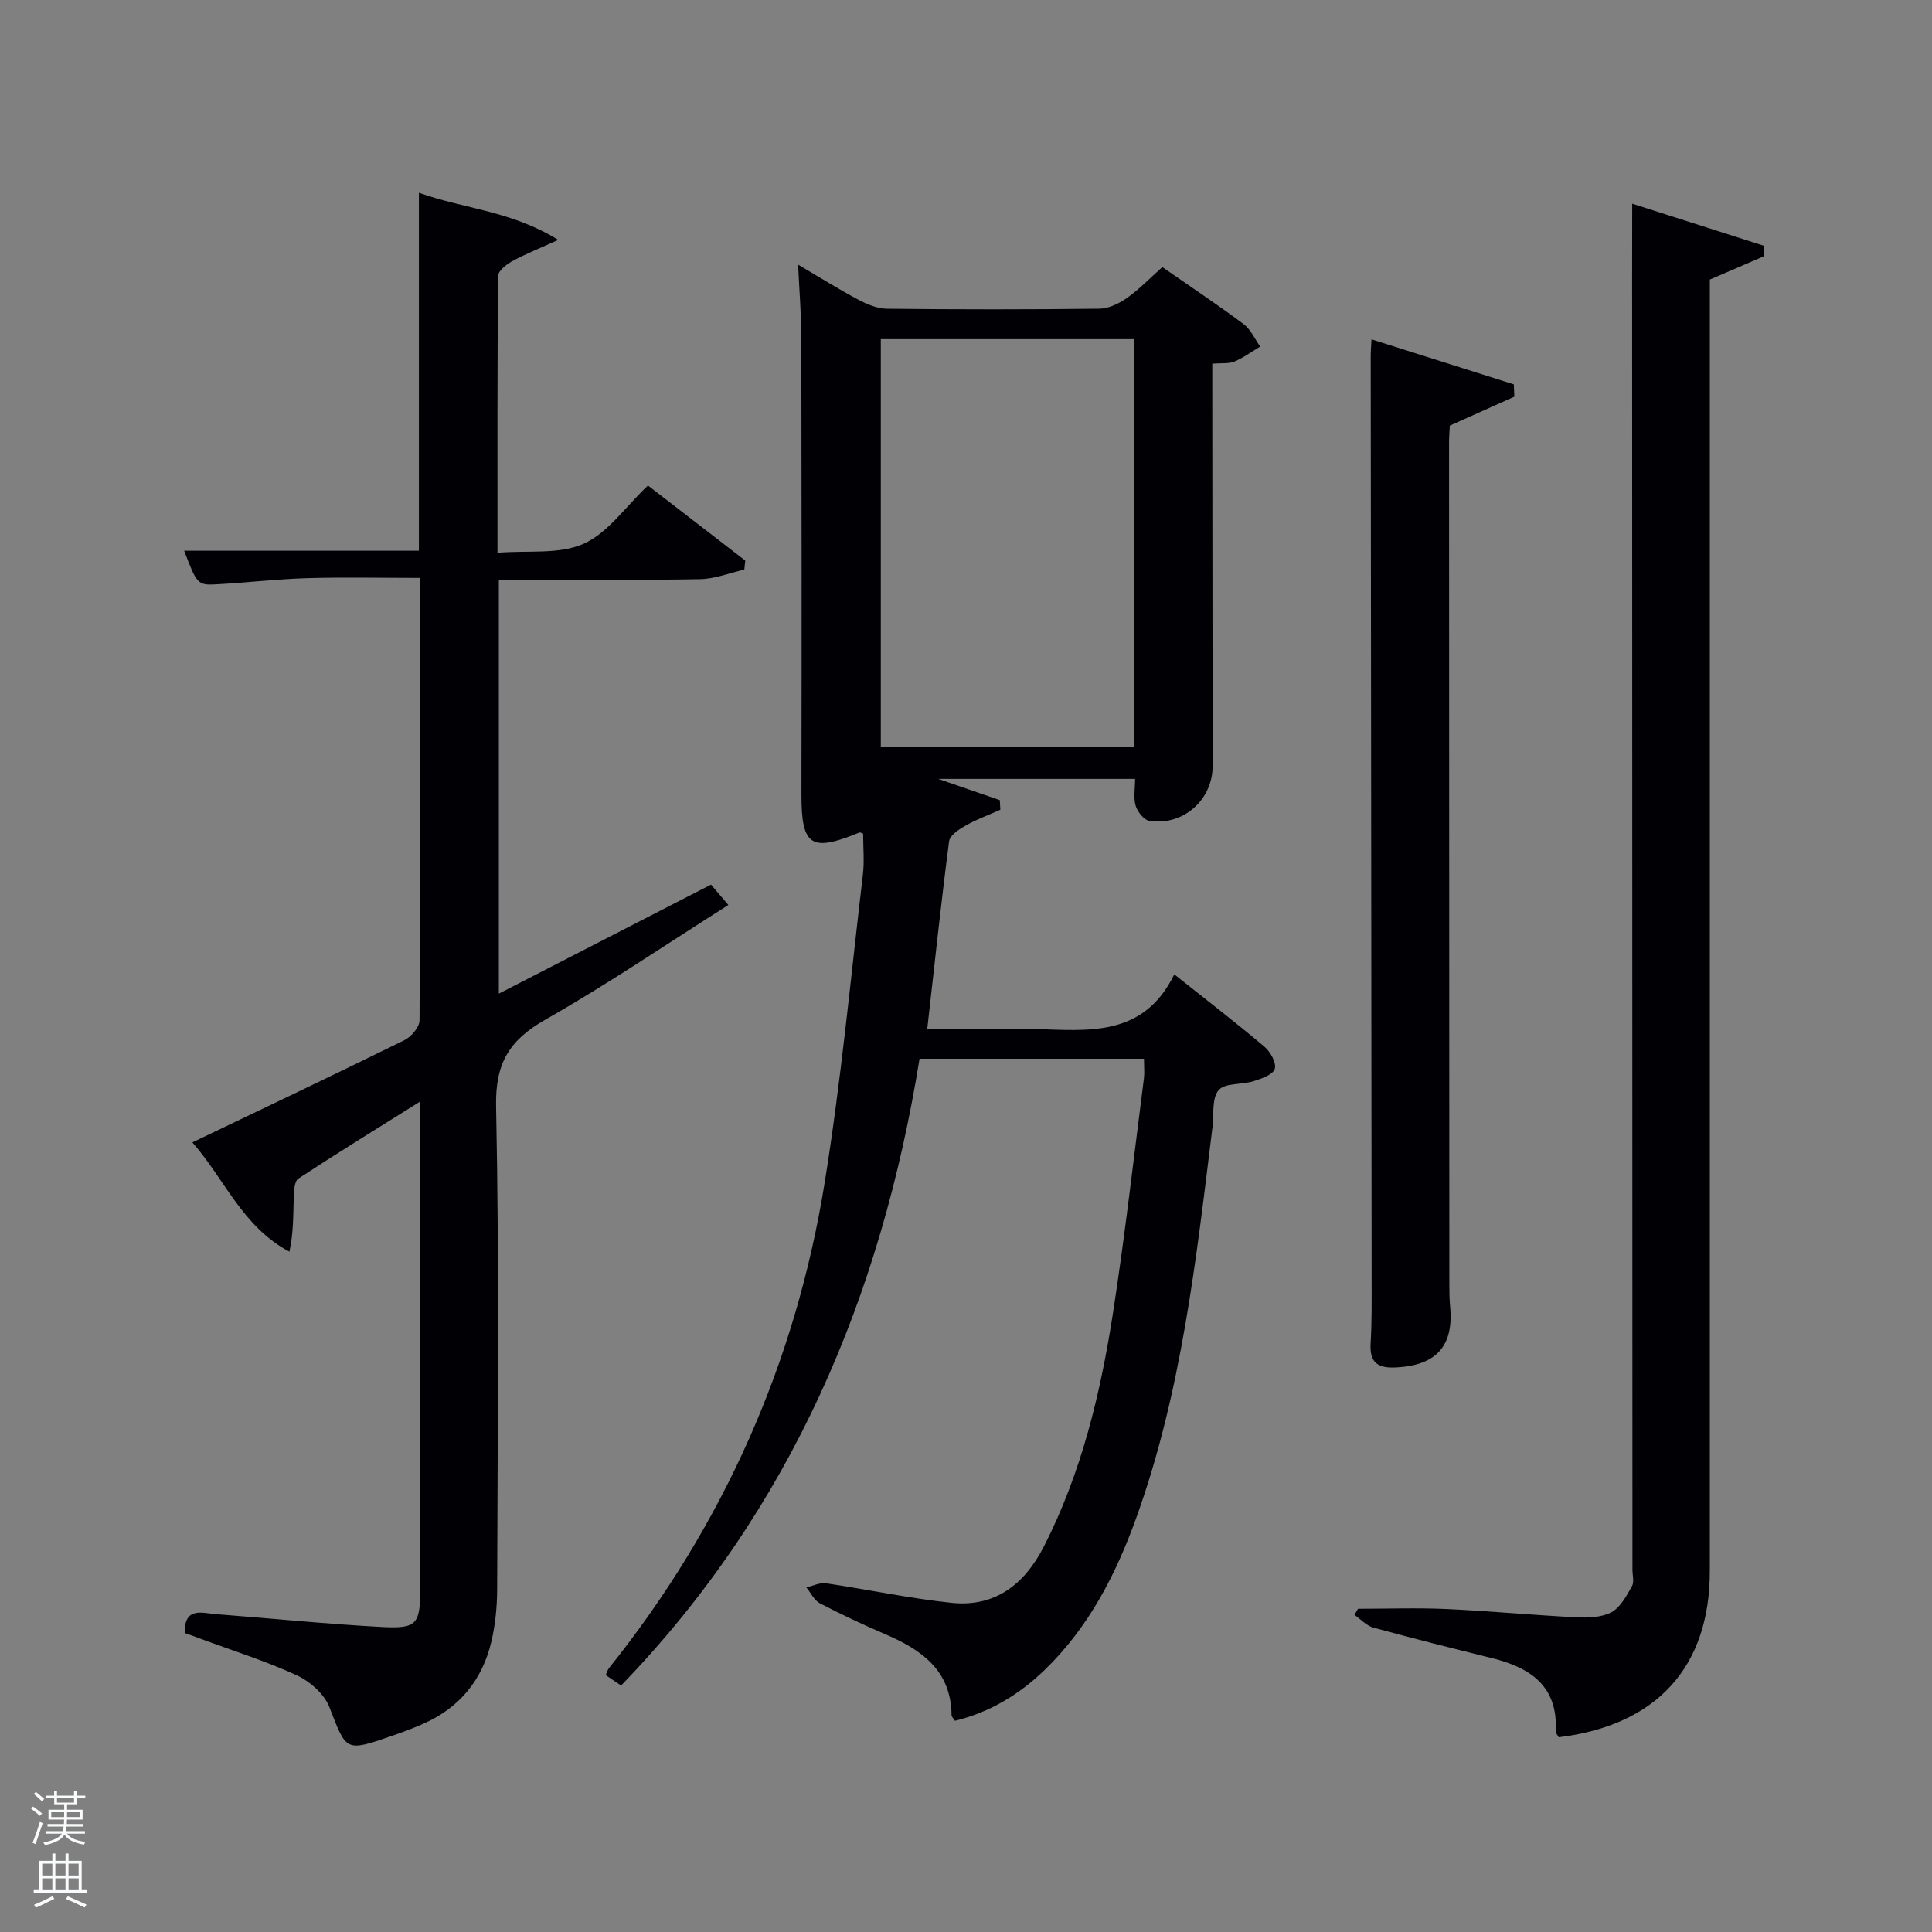 <svg enable-background="new 0 0 400 400" viewBox="0 0 400 400" xmlns="http://www.w3.org/2000/svg"><rect x="0" y="0" width="400" height="400" fill="#808080" stroke="none"/><path d="m6.44 374.46.42-.45c.65.47 1.27.95 1.85 1.44l-.45.49c-.65-.56-1.25-1.06-1.82-1.48m.93 7.33-.63-.26c.55-1.36 1.05-2.8 1.52-4.33.19.1.38.19.59.27-.46 1.29-.95 2.73-1.48 4.32m-.38-10.38.44-.42c.43.34 1.01.82 1.74 1.44l-.49.49c-.53-.51-1.09-1.01-1.69-1.51m2.5.35h1.72v-1.04h.59v1.04h3.52v-1.04h.59v1.04h1.75v.53h-1.75v1.42h-2.03v.97h3.22v2.03h-3.24c0 .35-.01.66-.03.93h3.32v.53h-3.37c-.03.27-.08.58-.15.94h3.96v.53h-3.71c.67.92 1.93 1.48 3.79 1.68-.13.24-.23.44-.29.59-2.13-.38-3.48-1.08-4.04-2.12-.43.97-1.77 1.72-4.03 2.23-.09-.19-.2-.37-.33-.55 2.1-.42 3.37-1.03 3.81-1.83h-3.36v-.53h3.58c.08-.29.13-.61.16-.94h-3.33v-.53h3.39c.02-.27.04-.58.04-.93h-3.23v-2.03h3.25v-.97h-2.07v-1.42h-1.73zm1.12 3.44v1h2.65c.01-.3.02-.44.02-.4v-.25-.35zm1.19-2h3.52v-.91h-3.52zm4.71 2h-2.63v.59c0 .15-.01.28-.01.4h2.64z" fill="#fafbfc"/><path d="m13.56 383.74h.63v1.52h2.72v6.07h1.13v.6h-11.06v-.6h1.13v-6.07h2.73v-1.52h.63v1.52h2.1v-1.52zm-2.69 8.83.38.56c-1.24.63-2.53 1.25-3.85 1.85-.1-.21-.21-.42-.34-.63 1.36-.55 2.63-1.15 3.81-1.78m-2.13-4.27h2.1v-2.45h-2.1zm0 3.04h2.1v-2.46h-2.1zm2.72-3.04h2.1v-2.45h-2.1zm0 3.04h2.1v-2.46h-2.1zm6.07 3.6c-1.41-.71-2.7-1.3-3.86-1.78l.35-.56c1.45.62 2.75 1.19 3.88 1.72zm-1.25-9.09h-2.1v2.45h2.1zm-2.09 5.49h2.1v-2.46h-2.1z" fill="#fafbfc"/><g fill="#010105"><path d="m236.85 219.2c-15.54 0-30.66 0-46.47 0-7.92 49.09-26.54 93.3-61.79 129.77-1.04-.71-2.1-1.42-3.18-2.16.28-.62.4-1.11.69-1.46 23.67-29.6 38.62-63.19 44.64-100.5 3.41-21.13 5.39-42.49 7.91-63.75.33-2.78.05-5.63.05-8.49-.24-.08-.59-.33-.79-.24-10.04 4.14-12 2.77-11.98-7.91.06-31.5.04-62.99-.02-94.49-.01-4.8-.41-9.59-.67-15.18 4.34 2.55 8.3 5.04 12.42 7.23 1.82.97 3.95 1.87 5.95 1.9 14.66.16 29.33.17 43.99-.01 1.93-.02 4.07-1.05 5.7-2.2 2.56-1.8 4.76-4.11 7.35-6.41 5.73 3.98 11.39 7.75 16.84 11.81 1.47 1.1 2.3 3.07 3.42 4.65-1.77 1.05-3.45 2.3-5.33 3.09-1.16.49-2.62.28-4.59.44v5.33c.02 26 .04 51.99.07 77.99.01 6.97-6.09 12.43-13.09 11.34-1.12-.17-2.47-1.87-2.84-3.12-.49-1.64-.12-3.53-.12-5.57-13.31 0-26.71 0-40.76 0 4.66 1.61 8.71 3 12.75 4.4.04.66.07 1.33.11 1.99-2.4 1.07-4.89 1.98-7.17 3.27-1.37.77-3.28 2.02-3.44 3.25-1.65 12.67-3 25.39-4.52 38.85h13.55c2.83 0 5.67-.07 8.5.01 11.14.32 22.68 1.84 29.09-11.3 6.8 5.41 12.85 10.06 18.67 14.98 1.23 1.04 2.52 3.35 2.14 4.58-.36 1.2-2.73 2.03-4.37 2.55-2.43.77-5.92.32-7.25 1.86-1.45 1.67-.96 5.03-1.28 7.66-3.37 27.35-6.37 54.79-15.8 80.95-4.21 11.68-9.81 22.56-18.85 31.34-5.33 5.18-11.48 8.88-18.67 10.62-.37-.59-.7-.86-.7-1.14-.08-9.29-6.21-13.56-13.74-16.79-4.58-1.96-9.1-4.09-13.52-6.39-1.18-.62-1.88-2.17-2.8-3.29 1.35-.31 2.77-1.04 4.04-.86 8.68 1.28 17.3 3.13 26.02 4.05 9.04.95 15.13-3.87 19.12-11.67 7.8-15.28 11.74-31.75 14.33-48.52 2.48-16.08 4.3-32.27 6.38-48.41.14-1.18.01-2.36.01-4.05zm-54.49-148.98v84.38h52.38c0-28.32 0-56.24 0-84.38-17.53 0-34.79 0-52.38 0z"/><path d="m38.23 338.09c-.07-5.52 3.66-4.11 6.56-3.89 11.43.87 22.84 2.04 34.28 2.65 7.29.39 7.93-.58 7.93-7.95 0-31.49 0-62.98 0-94.47 0-1.61 0-3.23 0-6.38-9.09 5.7-17.23 10.71-25.22 15.96-.82.54-.92 2.5-.96 3.82-.12 3.68-.04 7.36-.9 11.32-9.75-5.19-13.43-15.06-20.09-22.63 14.88-7.13 29.44-14.04 43.89-21.16 1.42-.7 3.13-2.69 3.14-4.09.18-30.31.14-60.63.14-91.62-7.94 0-15.67-.17-23.39.05-6.31.19-12.59.94-18.9 1.28-3.8.2-3.98-.12-6.58-6.96h48.6c0-24.76 0-49.16 0-74.11 9.35 3.34 19.14 3.73 28.84 9.76-4.07 1.85-6.9 2.96-9.54 4.42-1.2.66-2.89 1.99-2.9 3.03-.18 18.78-.13 37.57-.13 57.32 6.32-.52 12.76.39 17.81-1.85 5.02-2.23 8.64-7.62 13.34-12.07 6.4 4.94 13.28 10.24 20.15 15.54-.07.62-.13 1.25-.2 1.87-3.04.69-6.08 1.92-9.14 1.98-12.16.23-24.32.09-36.49.1-1.63 0-3.27 0-5.19 0v85.71c14.78-7.6 29.22-15.01 43.93-22.57 1.12 1.31 2.12 2.49 3.59 4.22-12.86 8.13-25.07 16.45-37.88 23.73-7.45 4.23-10.39 8.98-10.21 17.94.68 33.31.31 66.64.22 99.97-.01 3.63-.37 7.34-1.2 10.87-1.86 7.91-6.58 13.7-14.1 17.01-2.13.94-4.31 1.76-6.51 2.51-9.67 3.34-9.36 3.2-12.92-5.95-1.05-2.71-4.01-5.33-6.75-6.59-6.46-2.98-13.31-5.12-20-7.6-1.05-.41-2.12-.78-3.22-1.17z"/><path d="m337.93 42.17c9.37 3 18.32 5.85 27.26 8.71-.02.73-.03 1.47-.05 2.2-3.52 1.52-7.03 3.03-11.14 4.8v5.91 261.49c0 19.84-10.97 31.93-31.28 34.4-.21-.4-.64-.84-.62-1.26.48-9.32-5.24-13.15-13.2-15.12-8.21-2.03-16.42-4.09-24.58-6.33-1.43-.39-2.6-1.73-3.9-2.63.25-.42.5-.84.75-1.26 6.11 0 12.23-.22 18.32.05 8.97.41 17.92 1.27 26.88 1.72 2.43.12 5.23.03 7.27-1.06 1.86-1 3.09-3.38 4.23-5.36.51-.88.11-2.28.11-3.45-.02-89.33-.04-178.66-.07-267.99.02-4.61.02-9.24.02-14.82z"/><path d="m283.95 70.26c10.26 3.25 19.87 6.28 29.47 9.32.04.85.07 1.7.11 2.55-4.34 1.95-8.67 3.89-13.36 5.99-.05.95-.16 2.26-.16 3.56.01 58.11.04 116.21.06 174.32 0 1.5.02 3 .16 4.49.79 8.16-2.84 12.17-11.09 12.62-3.78.21-5.61-.88-5.37-4.96.27-4.48.21-8.99.21-13.48-.06-63.76-.13-127.53-.19-191.29.01-.64.07-1.29.16-3.12z"/></g></svg>
